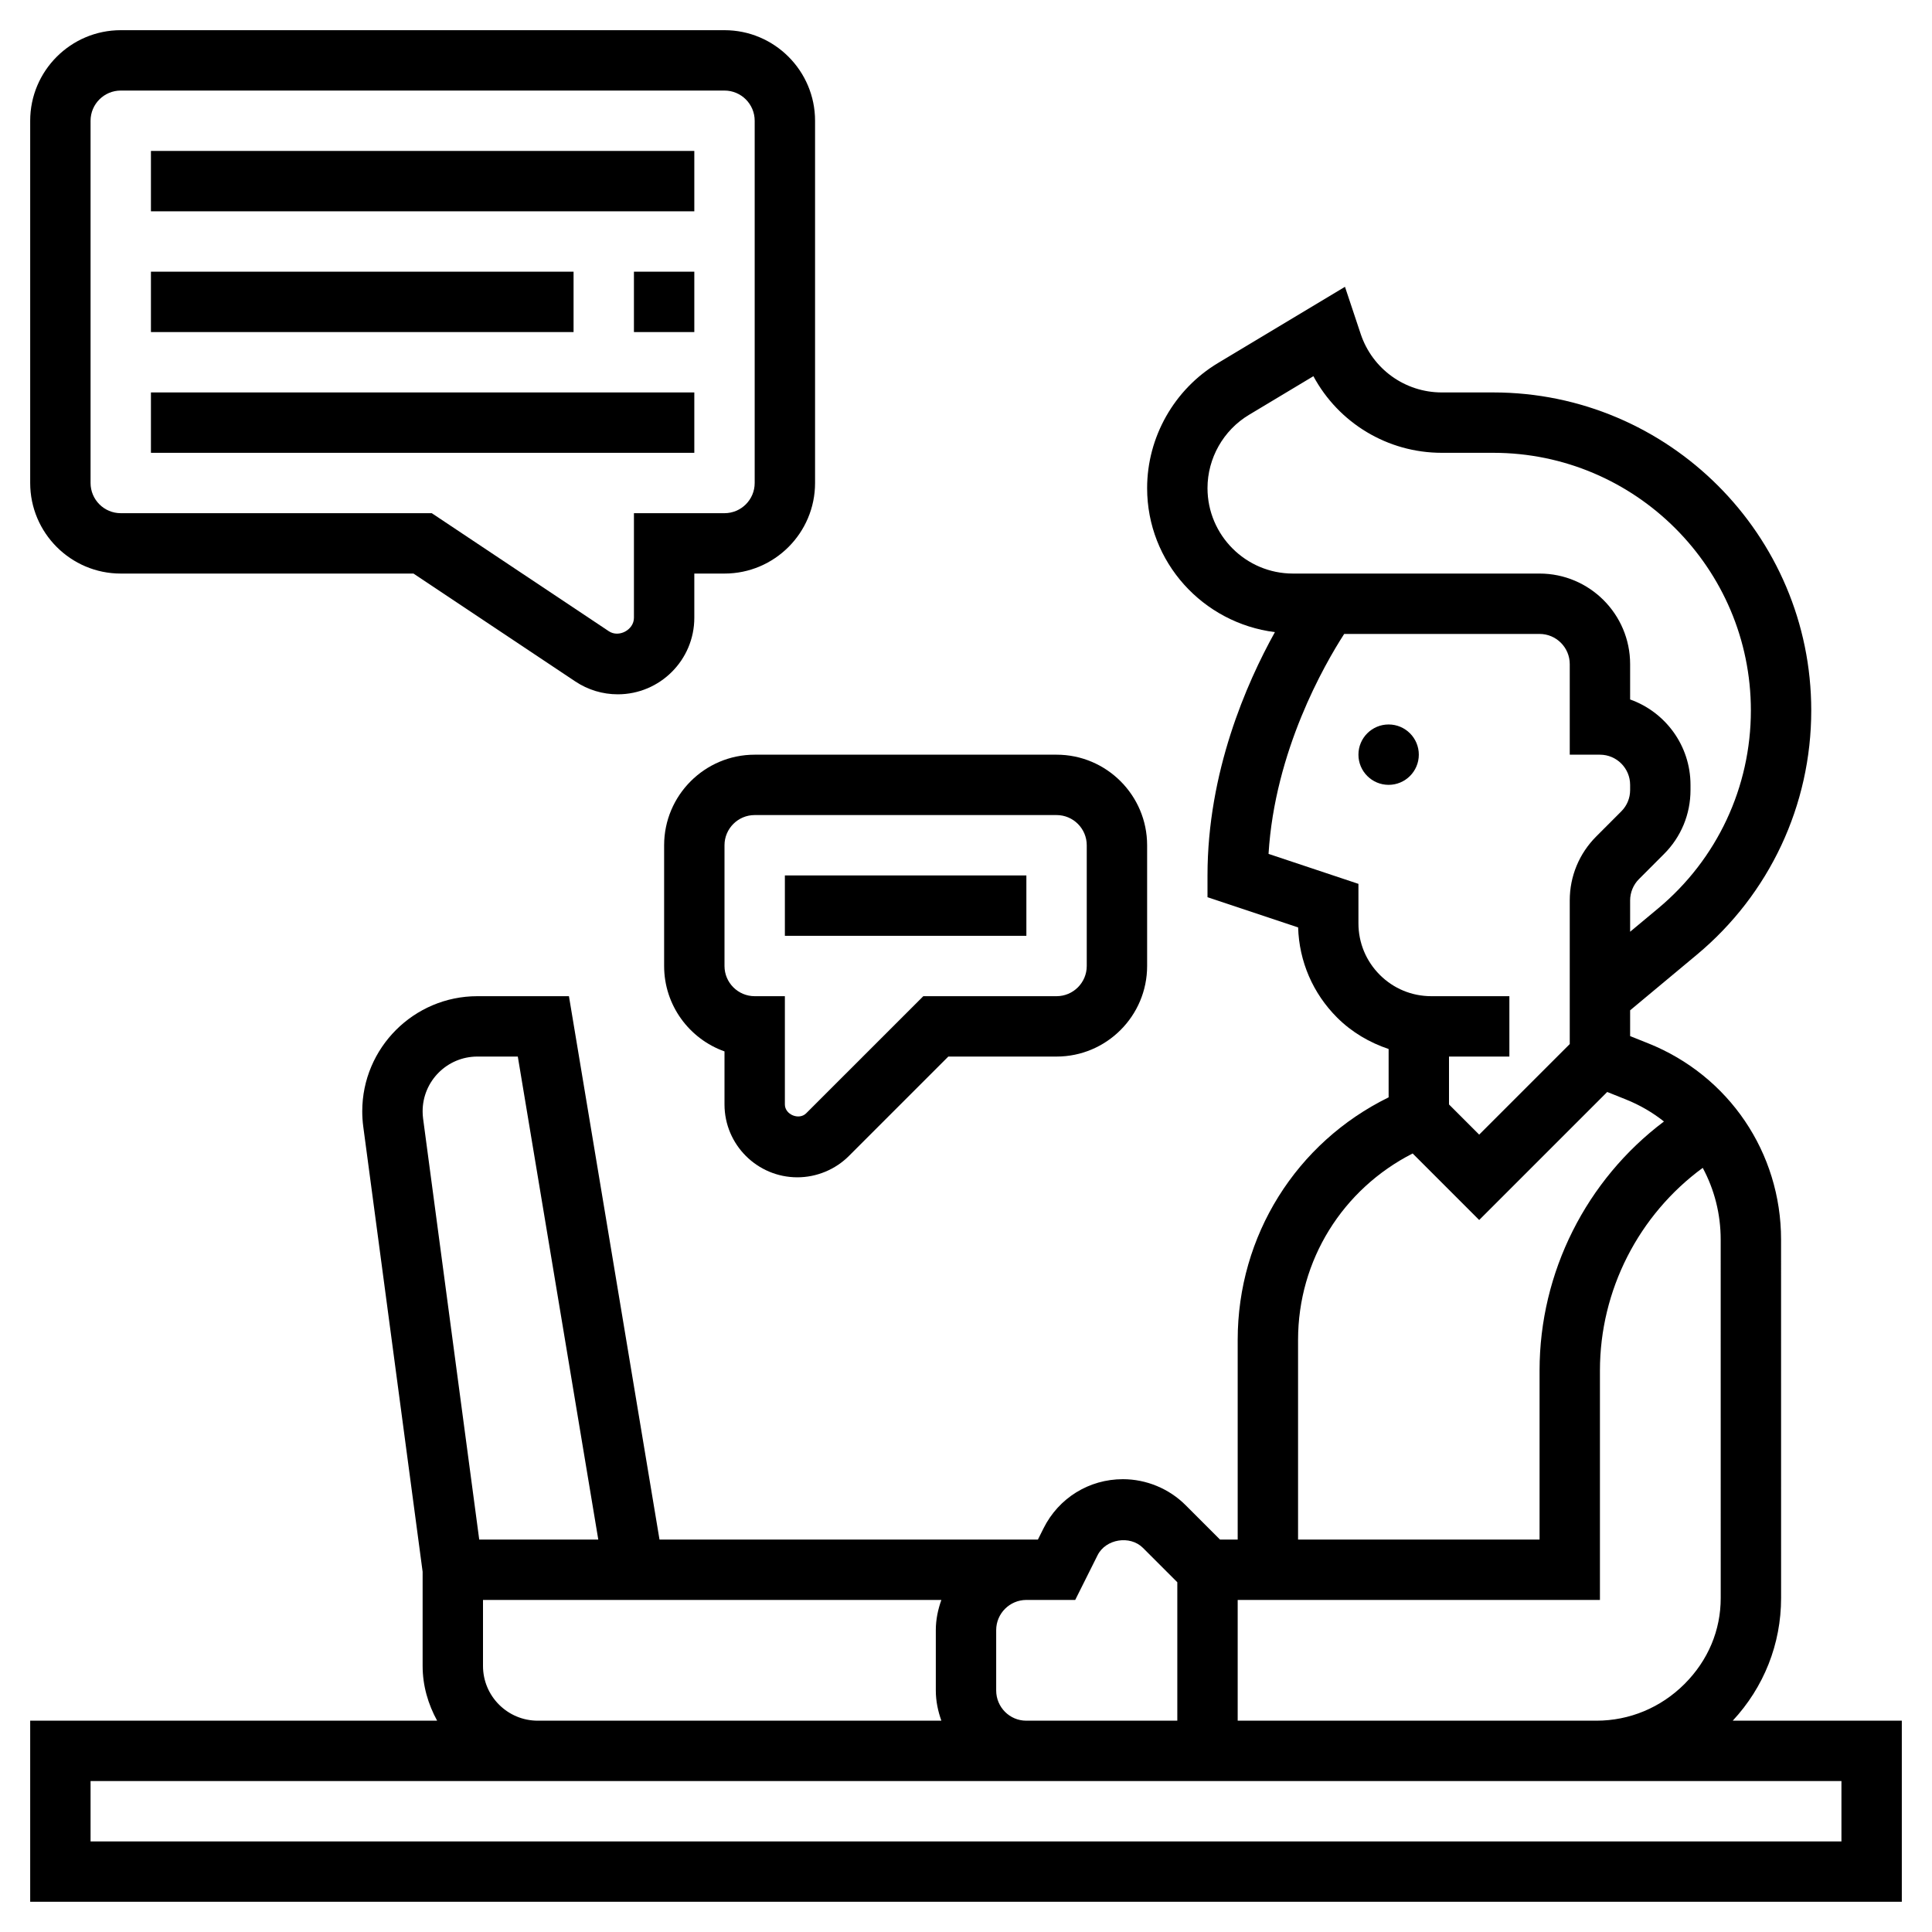 <svg id="Layer_5" enable-background="new 0 0 64 64" height="512" viewBox="0 0 64 64" width="512" xmlns="http://www.w3.org/2000/svg"><g><circle cx="46" cy="24.999" r="1"/><path d="m57.399 57c1.031-1.108 1.602-2.539 1.602-4.061l-.001-11.877c0-2.879-1.728-5.43-4.4-6.5l-.6-.24v-.854l2.21-1.842c2.408-2.006 3.79-4.956 3.79-8.092 0-5.808-4.726-10.534-10.534-10.534h-1.705c-1.22 0-2.299-.778-2.686-1.936l-.521-1.563-4.207 2.525c-1.448.868-2.347 2.455-2.347 4.143 0 2.459 1.853 4.472 4.233 4.771-.943 1.697-2.233 4.638-2.233 8.06v.721l3.002 1.001c.034 1.128.489 2.184 1.291 2.986.487.487 1.074.828 1.707 1.042v1.601c-3.059 1.5-5 4.583-5 8.035v6.614h-.586l-1.14-1.14c-.546-.547-1.303-.86-2.077-.86-1.119 0-2.126.622-2.627 1.624l-.188.376h-.382c-.002 0-.003 0-.005 0h-12.148l-3-18h-3.033c-2.103 0-3.814 1.711-3.814 3.813 0 .168.011.338.033.504l1.967 14.749v3.12c0 .66.184 1.272.48 1.813h-13.48v6h62v-6h-5.601zm-.994-18.313c.384.712.595 1.523.595 2.375l.001 11.877c0 1.061-.413 2.059-1.2 2.846-.784.783-1.821 1.215-2.917 1.215h-11.884v-4h12v-7.6c0-2.663 1.285-5.159 3.405-6.713zm-16.405-22.518c0-.989.526-1.919 1.375-2.427l2.133-1.28c.832 1.545 2.452 2.538 4.253 2.538h1.705c4.706 0 8.534 3.829 8.534 8.534 0 2.541-1.119 4.93-3.071 6.557l-.929.774v-1.037c0-.263.106-.521.293-.707l.828-.829c.567-.566.879-1.32.879-2.121v-.171c0-1.304-.836-2.416-2-2.829v-1.171c0-1.654-1.346-3-3-3h-7.5-.669c-1.561 0-2.831-1.27-2.831-2.831zm5 14.416v-1.306l-2.978-.993c.208-3.412 1.848-6.266 2.506-7.286h.472 6c.552 0 1 .449 1 1v3h1c.552 0 1 .449 1 1v.171c0 .267-.104.518-.293.707l-.828.829c-.566.566-.879 1.319-.879 2.121v4.758l-3 3-1-1v-1.586h2v-2h-2.586c-.645 0-1.251-.251-1.707-.707-.456-.457-.707-1.063-.707-1.708zm-2 13.8c0-2.643 1.477-4.993 3.796-6.175l2.204 2.204 4.241-4.241.617.247c.463.185.887.433 1.263.731-2.569 1.932-4.121 4.99-4.121 8.249v5.6h-8zm-7.382 8.615.741-1.482c.27-.54 1.074-.669 1.501-.244l1.14 1.14v4.586h-5.005c-.549 0-.995-.449-.995-1v-2c0-.55.447-.998.998-1h1.002zm-19.805-18h1.34l2.666 16h-3.944l-1.86-13.949c-.01-.078-.015-.158-.015-.238 0-1 .813-1.813 1.813-1.813zm.187 20.187v-2.187h15.184c-.112.314-.184.647-.184 1v2c0 .353.072.686.184 1h-13.371c-1 0-1.813-.813-1.813-1.813zm45 5.813h-58v-2h14.813 17.187 26z"/><path d="m5 5h18v2h-18z"/><path d="m21 9h2v2h-2z"/><path d="m5 9h14v2h-14z"/><path d="m5 13h18v2h-18z"/><path d="m4 19h9.697l5.361 3.574c.419.279.905.426 1.407.426 1.397 0 2.535-1.137 2.535-2.535v-1.465h1c1.654 0 3-1.346 3-3v-12c0-1.654-1.346-3-3-3h-20c-1.654 0-3 1.346-3 3v12c0 1.654 1.346 3 3 3zm-1-15c0-.551.448-1 1-1h20c.552 0 1 .449 1 1v12c0 .551-.448 1-1 1h-3v3.465c0 .401-.501.667-.832.445l-5.865-3.91h-10.303c-.552 0-1-.449-1-1z"/><path d="m26 29h8v2h-8z"/><path d="m22 28v4c0 1.304.836 2.416 2 2.829v1.757c0 1.331 1.083 2.414 2.414 2.414.637 0 1.259-.258 1.707-.707l3.293-3.293h3.586c1.654 0 3-1.346 3-3v-4c0-1.654-1.346-3-3-3h-10c-1.654 0-3 1.346-3 3zm14 0v4c0 .551-.448 1-1 1h-4.414l-3.88 3.879c-.236.237-.707.045-.706-.293v-3.586h-1c-.552 0-1-.449-1-1v-4c0-.551.448-1 1-1h10c.552 0 1 .449 1 1z"/></g></svg>